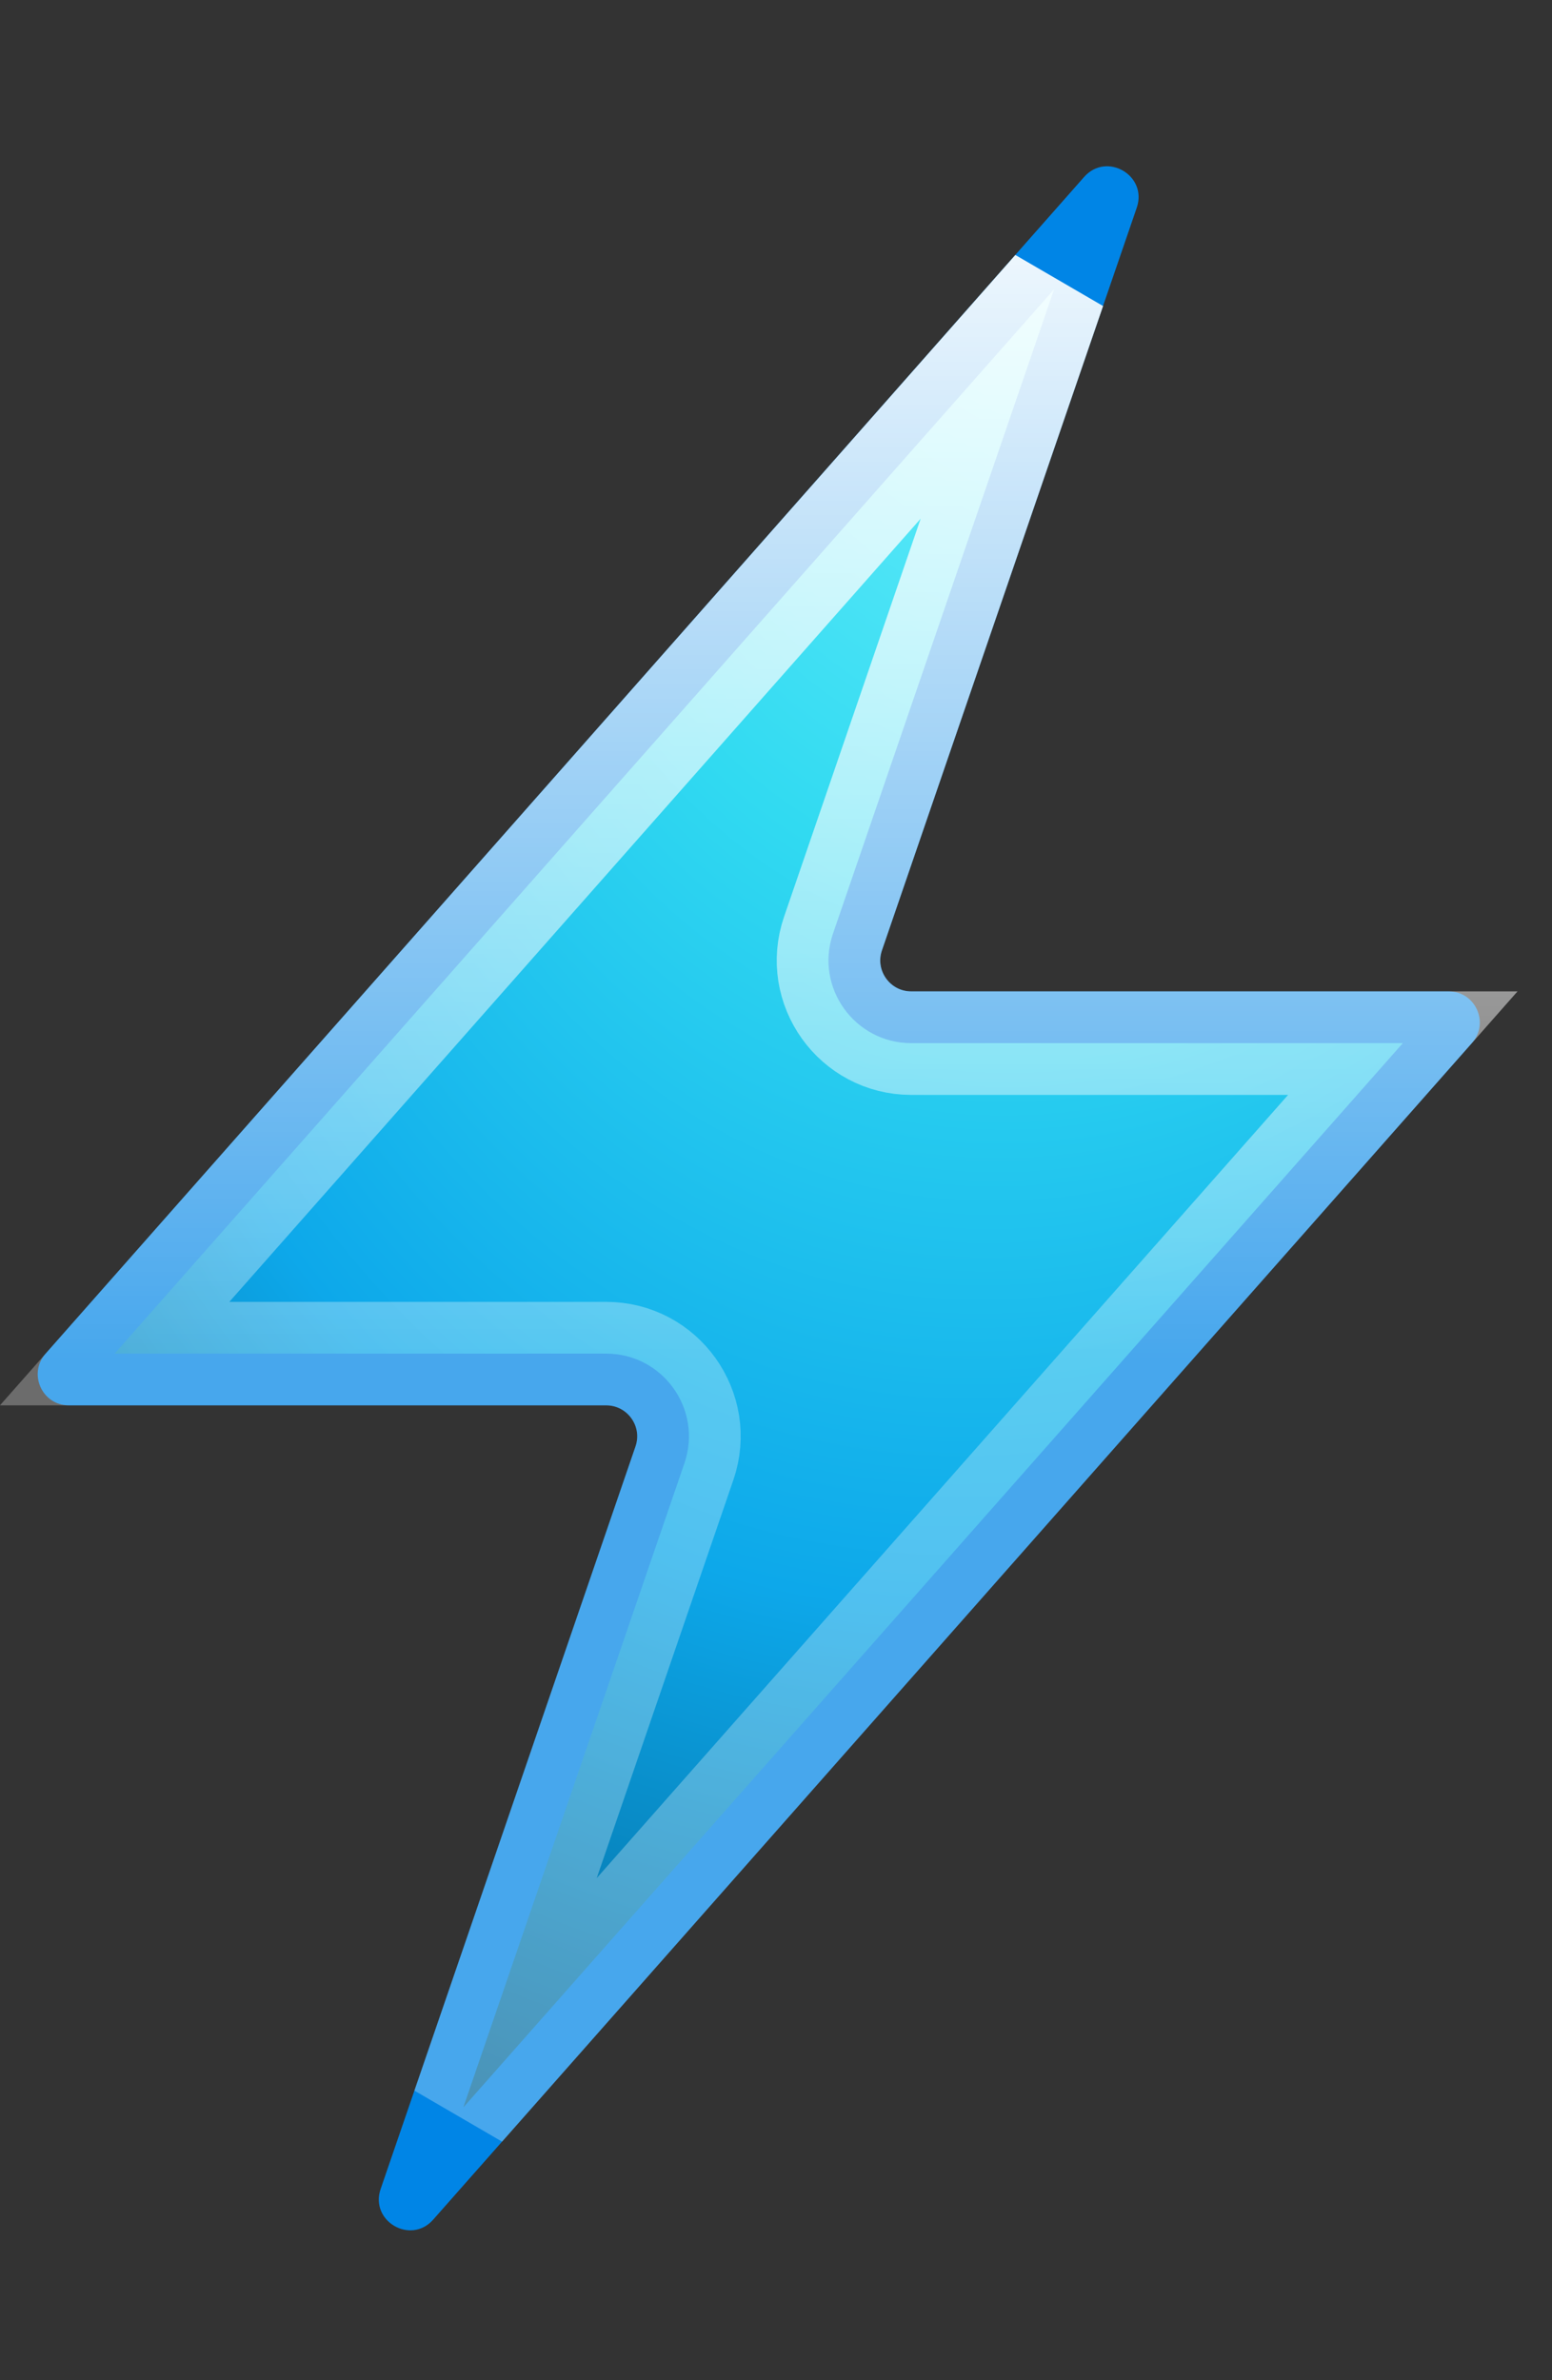 <svg width="15" height="23" viewBox="0 0 15 23" fill="none" xmlns="http://www.w3.org/2000/svg">
<rect x="0" y="0" width="15" height="23" fill="#333333" stroke="none"/>
<path d="M6.142 13.977C6.209 13.782 6.064 13.58 5.858 13.58H0.665C0.407 13.58 0.269 13.275 0.44 13.081L10.478 1.71C10.695 1.464 11.093 1.695 10.987 2.006L8.524 9.183C8.457 9.378 8.602 9.58 8.808 9.58H14.002C14.26 9.58 14.398 9.885 14.226 10.079L4.187 21.448C3.97 21.695 3.572 21.463 3.679 21.152L6.142 13.977Z" fill="#0085E6"/>
<g style="mix-blend-mode:overlay">
<path d="M6.615 14.139C6.793 13.62 6.407 13.08 5.858 13.08H1.108L10.188 2.795L8.051 9.021C7.873 9.54 8.259 10.08 8.808 10.08H13.558L4.478 20.364L6.615 14.139Z" fill="url(#paint0_radial_2414_3449)"/>
<path d="M6.615 14.139C6.793 13.62 6.407 13.08 5.858 13.08H1.108L10.188 2.795L8.051 9.021C7.873 9.54 8.259 10.08 8.808 10.08H13.558L4.478 20.364L6.615 14.139Z" stroke="white" stroke-opacity="0.28"/>
<path d="M6.615 14.139C6.793 13.62 6.407 13.08 5.858 13.08H1.108L10.188 2.795L8.051 9.021C7.873 9.54 8.259 10.08 8.808 10.08H13.558L4.478 20.364L6.615 14.139Z" stroke="url(#paint1_linear_2414_3449)"/>
</g>
<defs>
<radialGradient id="paint0_radial_2414_3449" cx="0" cy="0" r="1" gradientUnits="userSpaceOnUse" gradientTransform="translate(11.11 -0.866) rotate(101.448) scale(24.857 16.25)">
<stop offset="0.043" stop-color="#82F7FF"/>
<stop offset="0.385" stop-color="#31DAF1"/>
<stop offset="0.672" stop-color="#0DA8EA"/>
<stop offset="1" stop-color="#00507D"/>
</radialGradient>
<linearGradient id="paint1_linear_2414_3449" x1="7.333" y1="1.284" x2="7.333" y2="22.579" gradientUnits="userSpaceOnUse">
<stop stop-color="white"/>
<stop offset="0.557" stop-color="white" stop-opacity="0"/>
</linearGradient>
</defs>
</svg>
